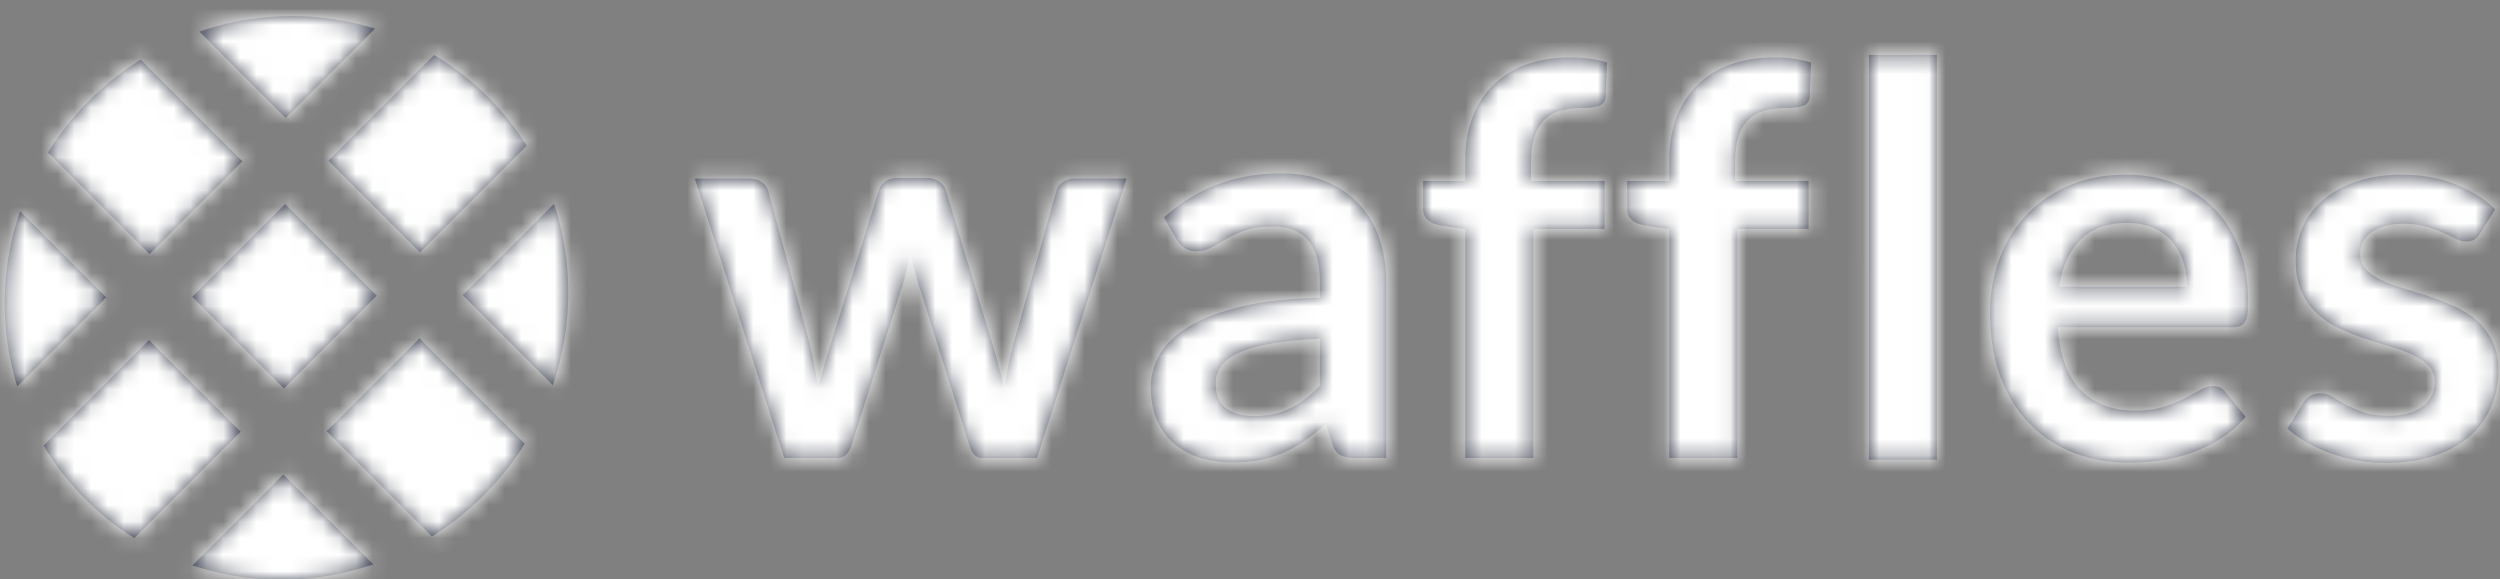 <svg xmlns="http://www.w3.org/2000/svg" xmlns:xlink="http://www.w3.org/1999/xlink" width="151" height="35"><rect width="100%" height="100%" fill="#808080" stroke="none"/><title>Waffles</title><defs><path id="a" d="M17.116 28.66l5.427 5.426a17.091 17.091 0 01-10.917.065l5.49-5.492zM9 20.542l5.533 5.534-6.367 6.368a1.766 1.766 0 00-.053.056 16.601 16.601 0 01-2.96-2.354 16.579 16.579 0 01-2.522-3.235L9 20.543zm16.337-.104l6.272 6.272c.03.03.06.058.09.085a17.495 17.495 0 01-2.478 3.114c-.97.97-2.023 1.8-3.136 2.494l-.08-.088-6.274-6.272 5.606-5.605zm119.76-9.884c1.174 0 2.244.192 3.209.576.965.384 1.769.888 2.412 1.514l-.932 1.464a1.09 1.09 0 01-.349.37.913.913 0 01-.466.107c-.2 0-.413-.055-.64-.165-.227-.11-.49-.233-.79-.37-.3-.137-.64-.26-1.023-.37a4.95 4.95 0 00-1.355-.164c-.81 0-1.447.17-1.913.51-.466.34-.698.784-.698 1.332 0 .362.119.666.357.913s.554.464.948.65c.394.186.84.354 1.339.502.499.148 1.009.31 1.53.485.521.176 1.031.376 1.53.6.5.225.945.51 1.339.856s.71.76.948 1.242c.238.483.358 1.064.358 1.744 0 .812-.15 1.56-.45 2.246a4.94 4.94 0 01-1.313 1.776c-.577.5-1.29.889-2.138 1.168-.848.28-1.82.42-2.918.42a9.39 9.39 0 01-1.722-.156c-.56-.104-1.097-.25-1.613-.436a8.973 8.973 0 01-1.43-.658 6.94 6.94 0 01-1.156-.823l.948-1.546c.122-.187.266-.33.432-.428.167-.099.377-.148.632-.148s.496.071.724.214c.227.142.49.296.79.46a7.1 7.1 0 001.056.461c.404.143.917.214 1.538.214.488 0 .907-.058 1.256-.173.35-.115.637-.266.865-.452a1.7 1.7 0 00.499-.65 1.93 1.93 0 00.158-.765c0-.395-.12-.719-.358-.97a3.13 3.13 0 00-.948-.659 9.219 9.219 0 00-1.347-.502c-.505-.148-1.02-.31-1.547-.485a14.4 14.4 0 01-1.547-.617 5.275 5.275 0 01-1.347-.896 4.058 4.058 0 01-.948-1.333c-.238-.527-.357-1.163-.357-1.908 0-.691.138-1.35.416-1.975a4.634 4.634 0 011.222-1.637c.538-.466 1.208-.839 2.012-1.118.804-.28 1.733-.42 2.786-.42zm-16.699 0c1.076 0 2.065.17 2.969.51.903.34 1.682.837 2.337 1.49.654.652 1.164 1.452 1.53 2.401.366.949.548 2.032.548 3.25 0 .306-.013.561-.041.764a1.215 1.215 0 01-.15.477.604.604 0 01-.29.247c-.123.05-.278.074-.467.074H124.29c.122 1.733.593 3.005 1.414 3.817.82.811 1.907 1.217 3.26 1.217.665 0 1.239-.076 1.72-.23a8.122 8.122 0 001.265-.51c.36-.186.676-.356.948-.51.272-.154.535-.23.79-.23.166 0 .31.033.432.098a.952.952 0 01.316.28l1.198 1.48a6.825 6.825 0 01-1.53 1.325 8.62 8.62 0 01-1.772.856 9.769 9.769 0 01-1.879.452c-.638.088-1.256.132-1.854.132-1.187 0-2.29-.195-3.31-.584a7.416 7.416 0 01-2.661-1.728c-.754-.762-1.347-1.705-1.78-2.83-.432-1.124-.648-2.426-.648-3.907 0-1.151.188-2.235.565-3.249a7.798 7.798 0 011.622-2.649c.704-.751 1.563-1.346 2.578-1.785 1.014-.438 2.159-.658 3.434-.658zm-50.992-.082c.998 0 1.887.162 2.669.485a5.676 5.676 0 011.987 1.35 5.761 5.761 0 011.24 2.064c.282.8.424 1.678.424 2.632v10.66H81.88c-.389 0-.693-.057-.915-.172-.222-.115-.388-.348-.5-.7l-.365-1.2c-.433.384-.857.721-1.272 1.012-.416.29-.846.534-1.29.732a6.626 6.626 0 01-1.413.444 8.595 8.595 0 01-1.663.148c-.72 0-1.386-.096-1.996-.288a4.316 4.316 0 01-1.572-.864 3.923 3.923 0 01-1.022-1.43c-.244-.571-.366-1.235-.366-1.991 0-.637.169-1.264.507-1.884.338-.62.9-1.18 1.688-1.678.787-.5 1.835-.913 3.143-1.242 1.309-.33 2.933-.516 4.873-.56v-.987c0-1.13-.24-1.966-.723-2.509-.482-.543-1.184-.814-2.104-.814-.665 0-1.22.077-1.663.23a6.468 6.468 0 00-1.156.519c-.327.191-.63.364-.906.518-.278.153-.583.23-.915.23-.277 0-.516-.071-.715-.214a1.69 1.69 0 01-.483-.526l-.748-1.3c1.962-1.777 4.33-2.665 7.102-2.665zm39.583-7.156v24.447h-4.108V3.317h4.108zm-61.005 7.436c.3 0 .549.07.749.214.2.142.332.323.399.542l2.794 9.213c.144.472.274.93.39 1.374.117.444.23.891.342 1.34.077-.47.163-.942.257-1.414.095-.472.214-.96.358-1.464l2.528-9.016c.055-.219.188-.4.4-.543.21-.142.454-.213.73-.213h3.111l-5.405 16.879h-3.31c-.355 0-.61-.241-.765-.724l-3.077-9.756c-.1-.318-.191-.639-.274-.962a12.463 12.463 0 01-.208-.963c-.067.33-.139.656-.216.98-.078.323-.167.65-.266.978l-3.11 9.723c-.156.483-.455.724-.899.724H47.37l-5.405-16.88h3.26c.31 0 .57.072.781.214.21.143.344.324.4.543l2.444 9.016c.133.493.241.976.325 1.448.083.471.163.943.24 1.414.123-.471.253-.943.392-1.414.138-.472.285-.955.44-1.448l2.828-9.049c.066-.219.2-.4.399-.542.2-.143.432-.214.698-.214h1.813zM94.87 3.465c.787 0 1.519.104 2.195.312l-.083 2.04c-.022.318-.172.516-.45.592a3.63 3.63 0 01-.964.116c-.488 0-.923.052-1.305.156a2.204 2.204 0 00-.973.543c-.266.258-.469.598-.607 1.02-.139.422-.208.946-.208 1.57v1.12h4.44v2.895h-4.307v13.836h-4.108v-13.82l-1.48-.23c-.322-.055-.58-.164-.774-.329-.194-.164-.29-.395-.29-.69v-1.662h2.544v-1.25c0-.966.147-1.832.44-2.6a5.399 5.399 0 011.265-1.958 5.495 5.495 0 012.004-1.234c.787-.285 1.674-.427 2.66-.427zm12.324 0c.787 0 1.519.104 2.195.312l-.083 2.04c-.022.318-.172.516-.45.592a3.63 3.63 0 01-.964.116c-.488 0-.923.052-1.305.156a2.204 2.204 0 00-.973.543c-.266.258-.469.598-.607 1.02-.139.422-.208.946-.208 1.57v1.12h4.44v2.895h-4.307v13.836h-4.108v-13.82l-1.48-.23c-.322-.055-.58-.164-.774-.329-.194-.164-.29-.395-.29-.69v-1.662h2.544v-1.25c0-.966.147-1.832.44-2.6a5.399 5.399 0 011.265-1.958 5.495 5.495 0 012.004-1.234c.787-.285 1.674-.427 2.66-.427zM79.717 20.459c-1.197.055-2.198.156-3.002.304-.803.148-1.45.338-1.937.568-.488.23-.835.499-1.04.806a1.77 1.77 0 00-.307 1.004c0 .713.213 1.223.64 1.53.427.307.984.46 1.671.46.422 0 .81-.038 1.165-.115.354-.077.69-.192 1.006-.345.316-.154.62-.343.915-.568.293-.225.59-.49.89-.798V20.46zM17.22 12.322l5.534 5.534-5.605 5.605-5.534-5.533 5.605-5.606zm-16.007.434l5.204 5.205-5.377 5.377a17.103 17.103 0 01.173-10.582zm32.248-.44c1.176 3.526 1.15 7.385-.073 10.942l-5.436-5.435 5.51-5.508zm95.02 1.151c-1.197 0-2.134.335-2.81 1.004-.677.669-1.11 1.617-1.298 2.846h7.717c0-.527-.072-1.023-.216-1.49a3.423 3.423 0 00-.665-1.225 3.146 3.146 0 00-1.131-.83c-.455-.203-.987-.305-1.597-.305zM8.5 3.6l6.14 6.14-5.606 5.605L2.897 9.21A17.536 17.536 0 015.16 6.31l.228-.233A17.56 17.56 0 018.5 3.6zm17.722-.28a16.579 16.579 0 013.236 2.522c.914.914 1.7 1.91 2.356 2.964l-.075.067-6.368 6.368-5.534-5.534 6.368-6.368.017-.019zM22.65 1.73l-5.395 5.394-5.213-5.213a17.104 17.104 0 0110.608-.181z"/></defs><g fill="none" fill-rule="evenodd"><mask id="b" fill="#fff"><use xlink:href="#a"/></mask><use fill="#3D4251" xlink:href="#a"/><g fill="#FFF" mask="url(#b)"><path d="M0 0h152v36H0z"/></g></g></svg>
